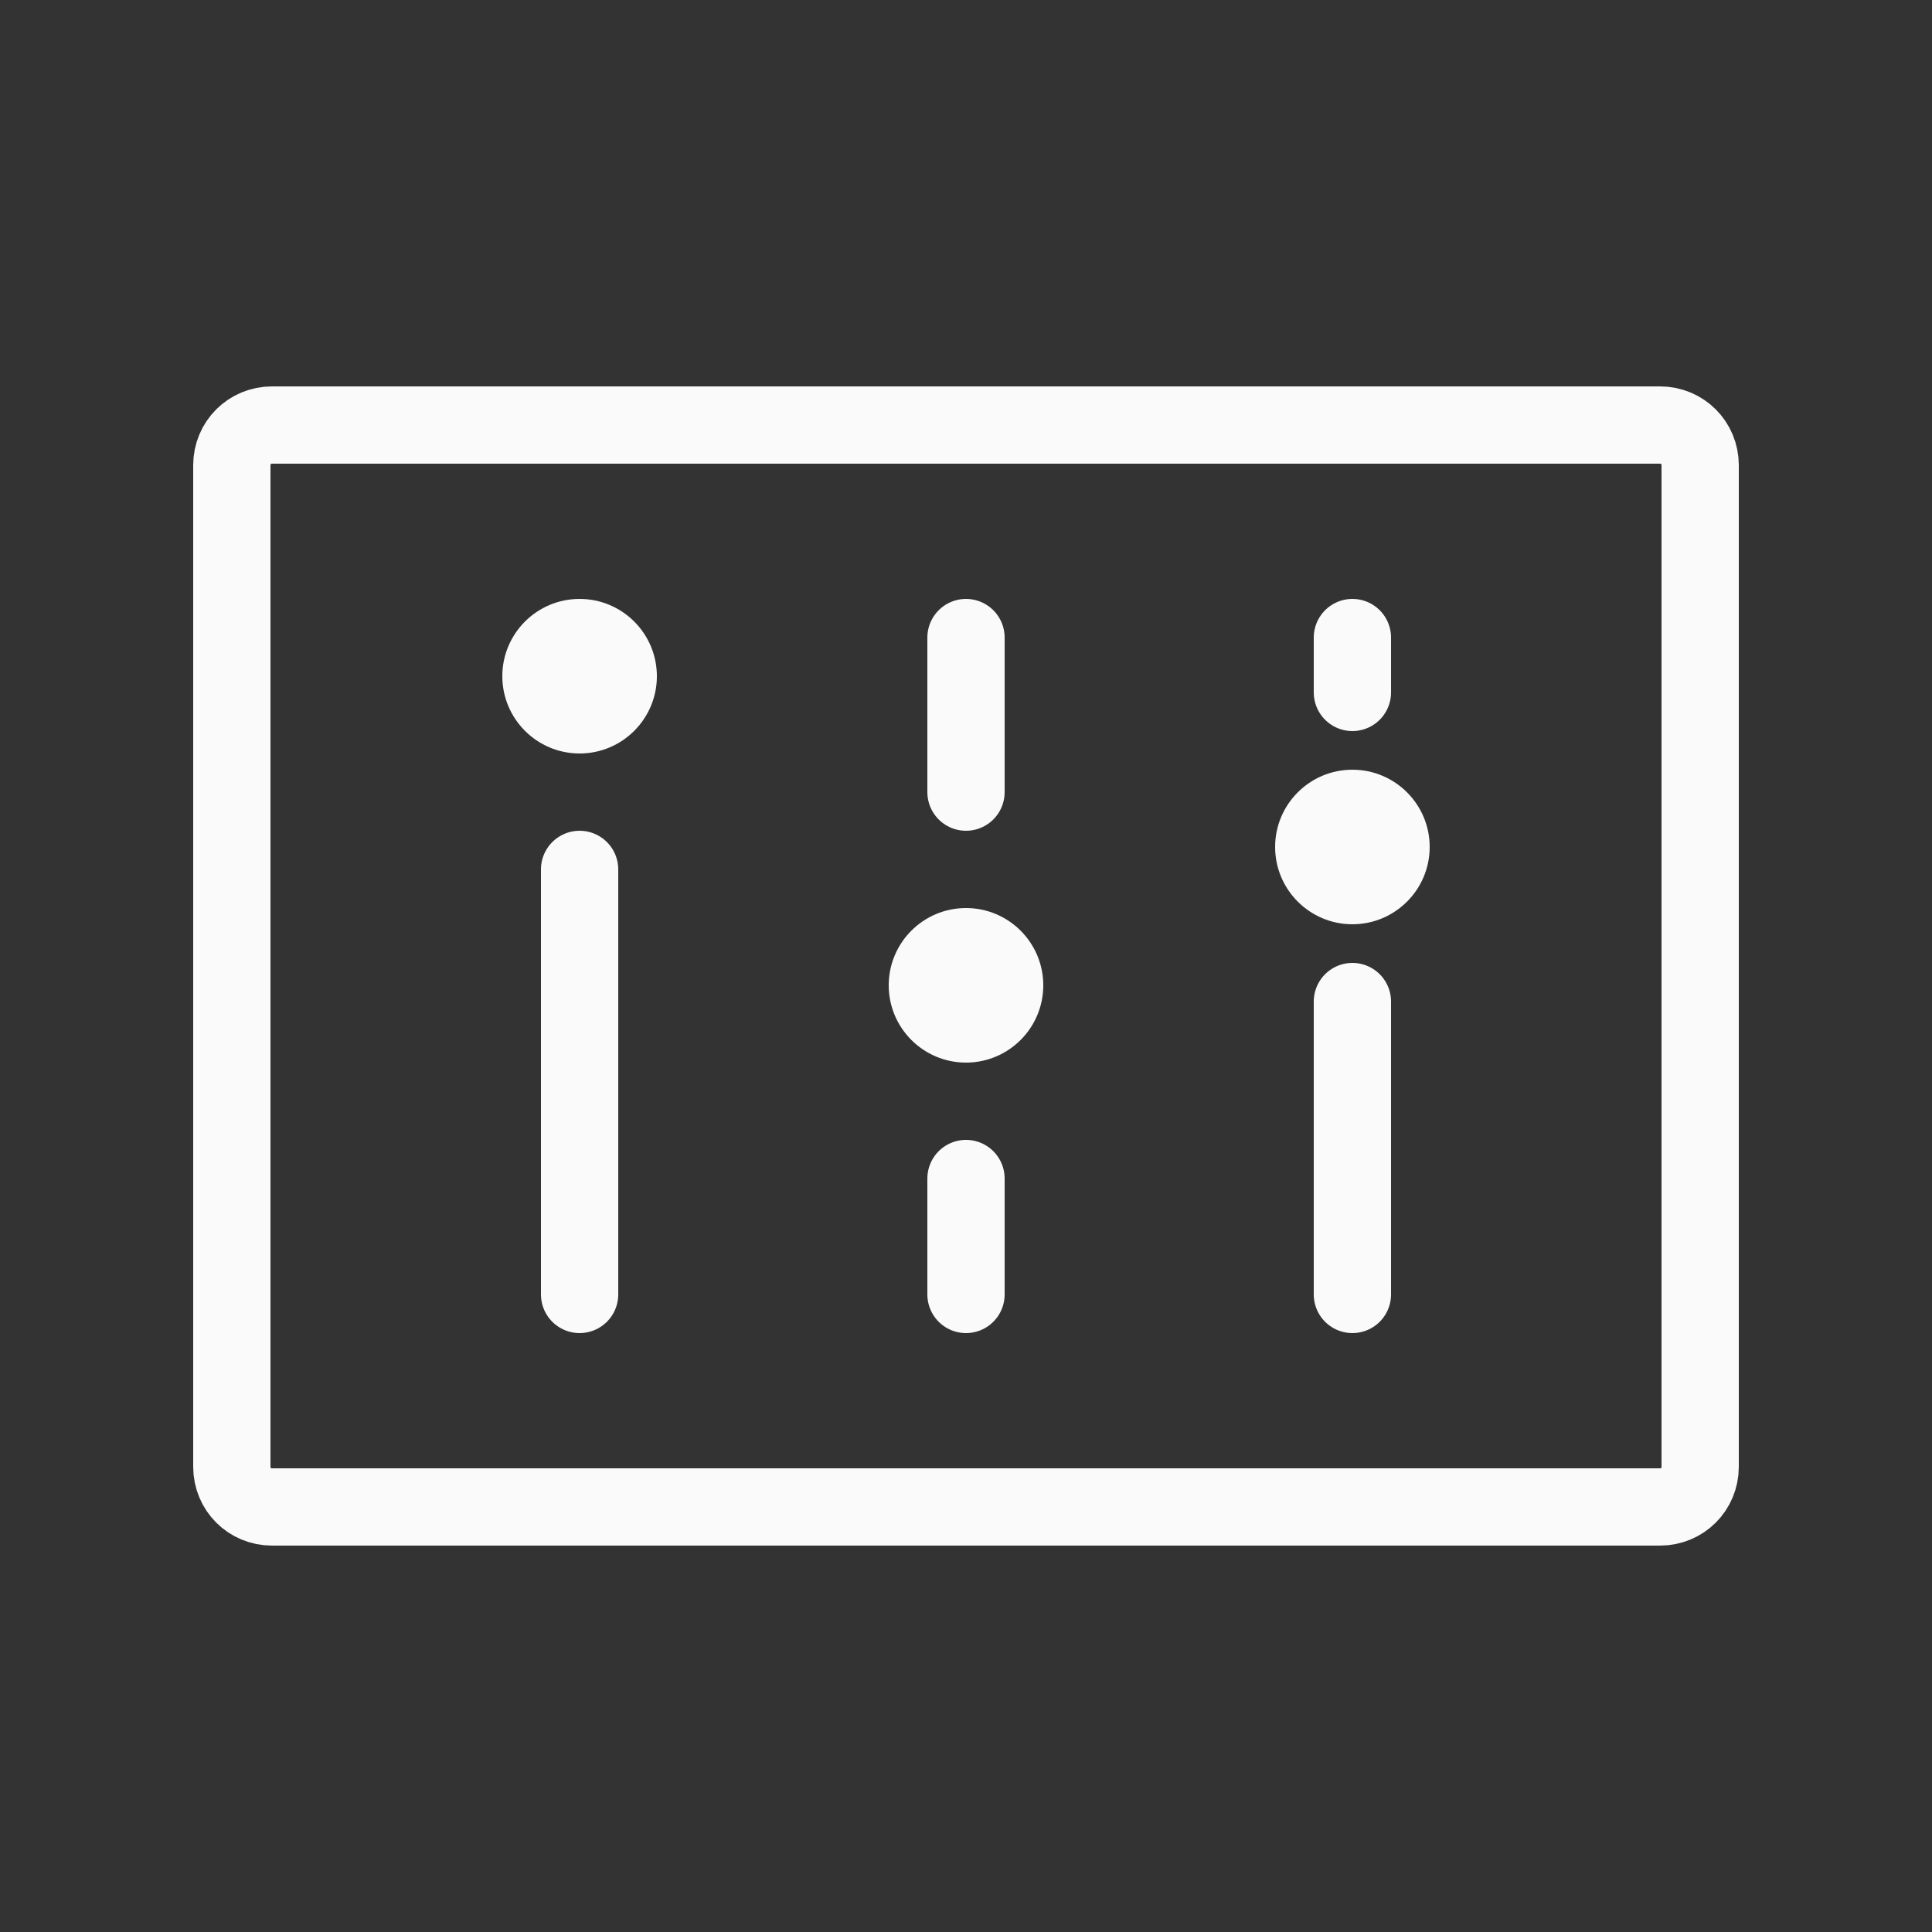 <!DOCTYPE svg PUBLIC "-//W3C//DTD SVG 1.1//EN" "http://www.w3.org/Graphics/SVG/1.1/DTD/svg11.dtd">
<!-- Uploaded to: SVG Repo, www.svgrepo.com, Transformed by: SVG Repo Mixer Tools -->
<svg width="800px" height="800px" viewBox="-0.5 0 25 25" fill="none" xmlns="http://www.w3.org/2000/svg">
<rect x="-0.5" y="0" width="25" height="25" fill="#333333" stroke="none"/>
<g id="SVGRepo_bgCarrier" stroke-width="0"/>
<g id="SVGRepo_tracerCarrier" stroke-linecap="round" stroke-linejoin="round"/>
<g id="SVGRepo_iconCarrier"> <path d="M3.02 5.5H20.98C21.27 5.5 21.5 5.73 21.5 6.02V18.98C21.5 19.27 21.27 19.5 20.98 19.5H3.02C2.73 19.5 2.5 19.27 2.5 18.98V6.02C2.5 5.73 2.73 5.5 3.02 5.5Z" stroke="#fafafa" stroke-miterlimit="10" stroke-linecap="round" stroke-linejoin="round"/> <path d="M12 8.25V10.25" stroke="#fafafa" stroke-miterlimit="10" stroke-linecap="round" stroke-linejoin="round"/> <path d="M12 15.25V16.75" stroke="#fafafa" stroke-miterlimit="10" stroke-linecap="round" stroke-linejoin="round"/> <path d="M17 8.25V8.96" stroke="#fafafa" stroke-miterlimit="10" stroke-linecap="round" stroke-linejoin="round"/> <path d="M7 11.25V16.75" stroke="#fafafa" stroke-miterlimit="10" stroke-linecap="round" stroke-linejoin="round"/> <path d="M7 9.75C7.552 9.75 8 9.302 8 8.75C8 8.198 7.552 7.75 7 7.75C6.448 7.75 6 8.198 6 8.75C6 9.302 6.448 9.75 7 9.75Z" fill="#fafafa"/> <path d="M12 13.75C12.552 13.75 13 13.302 13 12.75C13 12.198 12.552 11.75 12 11.75C11.448 11.75 11 12.198 11 12.75C11 13.302 11.448 13.75 12 13.75Z" fill="#fafafa"/> <path d="M17 11.96C17.552 11.96 18 11.512 18 10.96C18 10.408 17.552 9.96 17 9.96C16.448 9.96 16 10.408 16 10.96C16 11.512 16.448 11.96 17 11.96Z" fill="#fafafa"/> <path d="M17 12.96V16.75" stroke="#fafafa" stroke-miterlimit="10" stroke-linecap="round" stroke-linejoin="round"/> </g>
</svg>